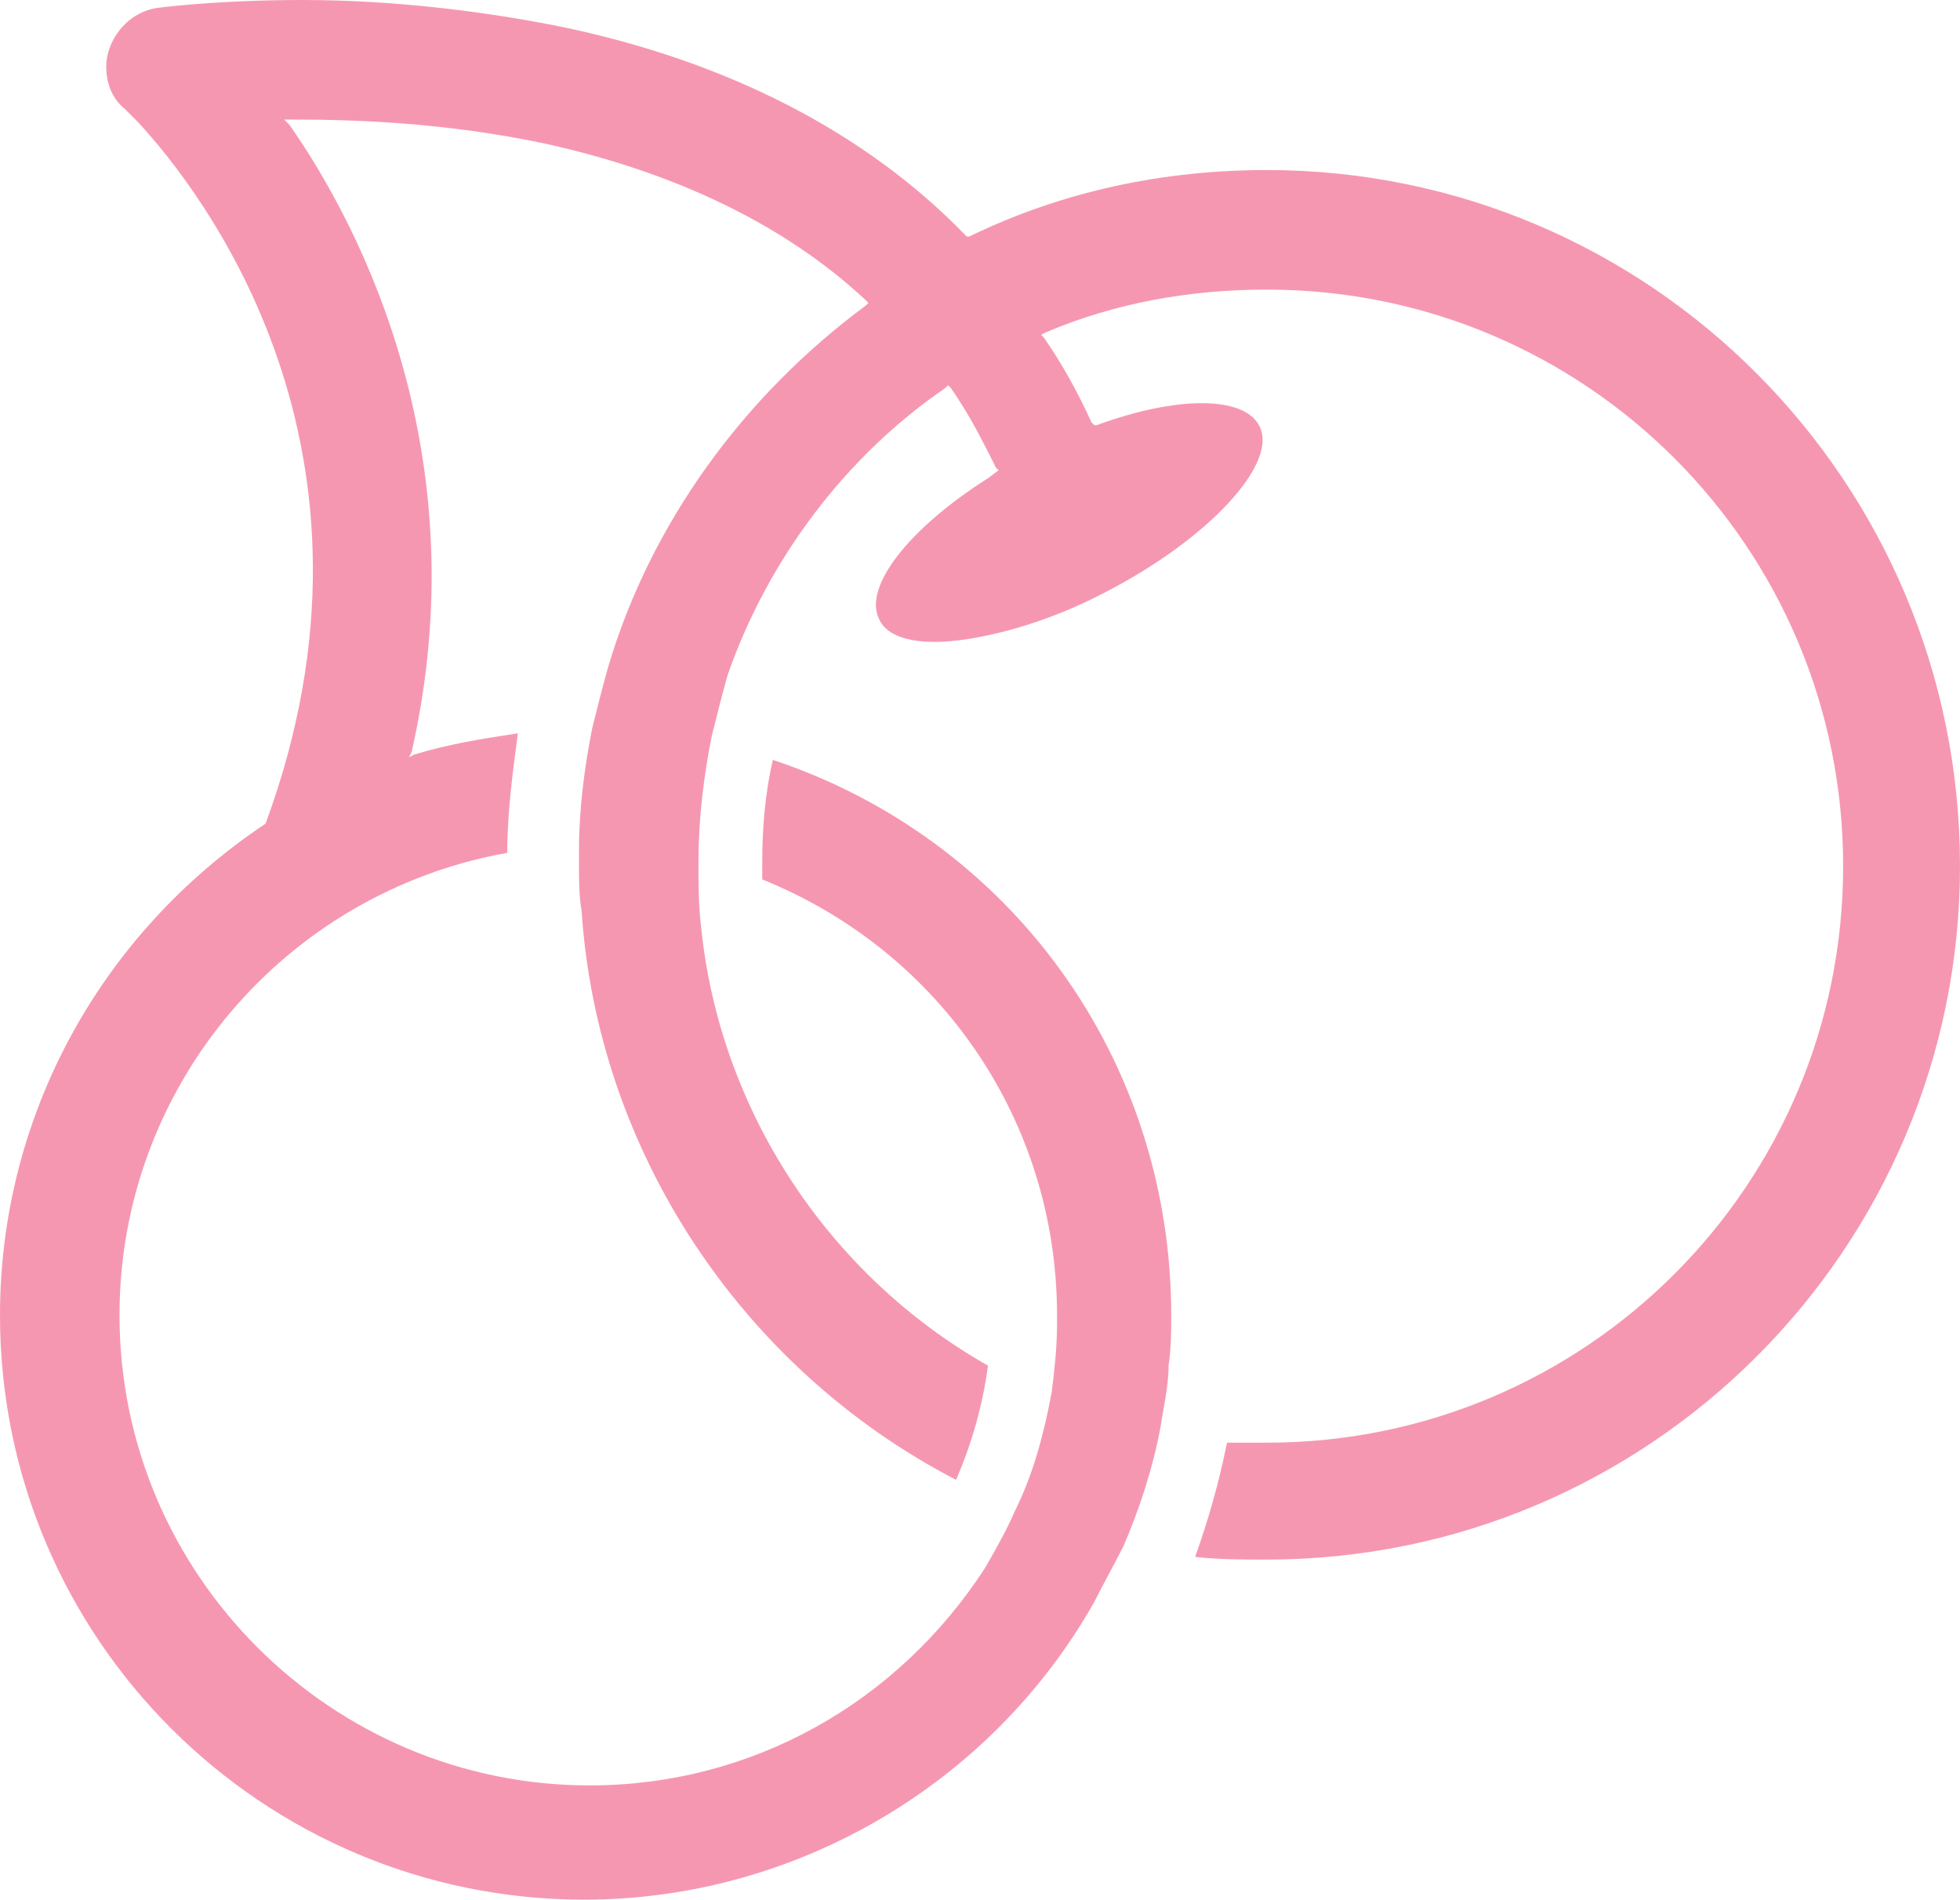 <svg width="226" height="219" viewBox="0 0 226 219" fill="none" xmlns="http://www.w3.org/2000/svg">
<path d="M146.073 19.603C134.13 19.603 122.493 22.053 111.775 27.26H111.469L111.163 26.954C99.832 15.315 83.908 7.045 64.615 3.063C55.428 1.225 45.016 0 34.911 0C24.805 0 18.068 0.919 18.068 0.919C14.393 1.531 12.249 4.901 12.249 7.657C12.249 9.495 12.862 11.333 14.393 12.558C14.699 12.864 15.312 13.477 15.924 14.089C23.274 22.053 46.547 51.764 30.623 94.951C11.331 107.815 0 128.95 0 151.615C0 188.983 30.317 219 67.371 219C91.564 219 114.225 205.829 126.168 184.695C127.393 182.245 128.618 180.101 129.537 178.263C131.374 173.975 132.905 169.38 133.824 164.48C134.13 162.336 134.743 159.885 134.743 157.435C135.049 155.291 135.049 153.453 135.049 151.615C135.049 122.211 116.675 96.789 89.114 87.6C88.195 91.582 87.889 95.564 87.889 99.546C87.889 100.158 87.889 100.771 87.889 101.383C108.407 109.653 121.881 129.256 121.881 151.615C121.881 151.922 121.881 152.534 121.881 152.841C121.881 155.291 121.575 158.048 121.268 160.498C120.35 165.399 119.125 169.993 116.981 174.281C116.062 176.425 114.837 178.569 113.612 180.713C103.507 196.334 86.664 205.829 67.984 205.829C38.279 205.829 13.78 181.632 13.78 151.615C13.78 125.274 32.767 102.915 58.49 98.32C58.49 93.726 59.103 89.132 59.715 84.537C55.734 85.15 51.753 85.762 47.772 86.987L47.16 87.294L47.466 86.681C55.122 52.989 41.954 26.648 33.379 14.396L32.767 13.783H33.686C40.729 13.783 51.141 14.089 62.778 16.54C78.089 19.909 90.645 26.035 99.832 34.611L100.138 34.917L99.832 35.224C85.745 45.638 75.027 60.34 70.127 76.88C69.515 79.024 68.902 81.474 68.29 83.924C67.371 88.519 66.759 93.42 66.759 98.014C66.759 98.627 66.759 99.239 66.759 99.546C66.759 101.383 66.759 103.221 67.065 105.059C68.902 132.625 85.439 157.741 110.244 170.606C112.081 166.317 113.306 162.029 113.919 157.435C95.545 147.021 82.989 128.031 80.846 106.897C80.539 104.446 80.539 101.996 80.539 99.546V99.239C80.539 94.338 81.152 89.438 82.07 84.843C82.683 82.393 83.295 79.943 83.908 77.799C88.501 64.628 97.382 52.682 109.019 44.719L109.325 44.413L109.631 44.719C111.775 47.782 113.306 50.845 114.837 53.908L115.144 54.214L113.919 55.133C104.732 60.952 99.526 67.691 101.363 71.366C102.282 73.51 105.65 74.429 110.55 73.817C115.45 73.204 121.575 71.366 127.393 68.303C139.336 62.178 147.604 53.295 145.154 49.007C143.317 45.638 135.661 45.638 126.474 49.007H126.168L125.862 48.701C124.331 45.331 122.493 41.962 120.35 38.899L120.043 38.593L120.656 38.287C128.618 34.917 137.192 33.386 146.073 33.386C182.821 33.386 212.526 63.096 212.526 99.852C212.526 136.607 182.821 166.317 146.073 166.317C144.542 166.317 143.011 166.317 141.48 166.317C140.561 170.912 139.336 175.2 137.805 179.488C140.561 179.794 143.317 179.794 146.073 179.794C190.171 179.794 226 143.958 226 99.852C226 55.439 190.171 19.603 146.073 19.603Z" fill="#EF3167" fill-opacity="0.5"/>
</svg>
